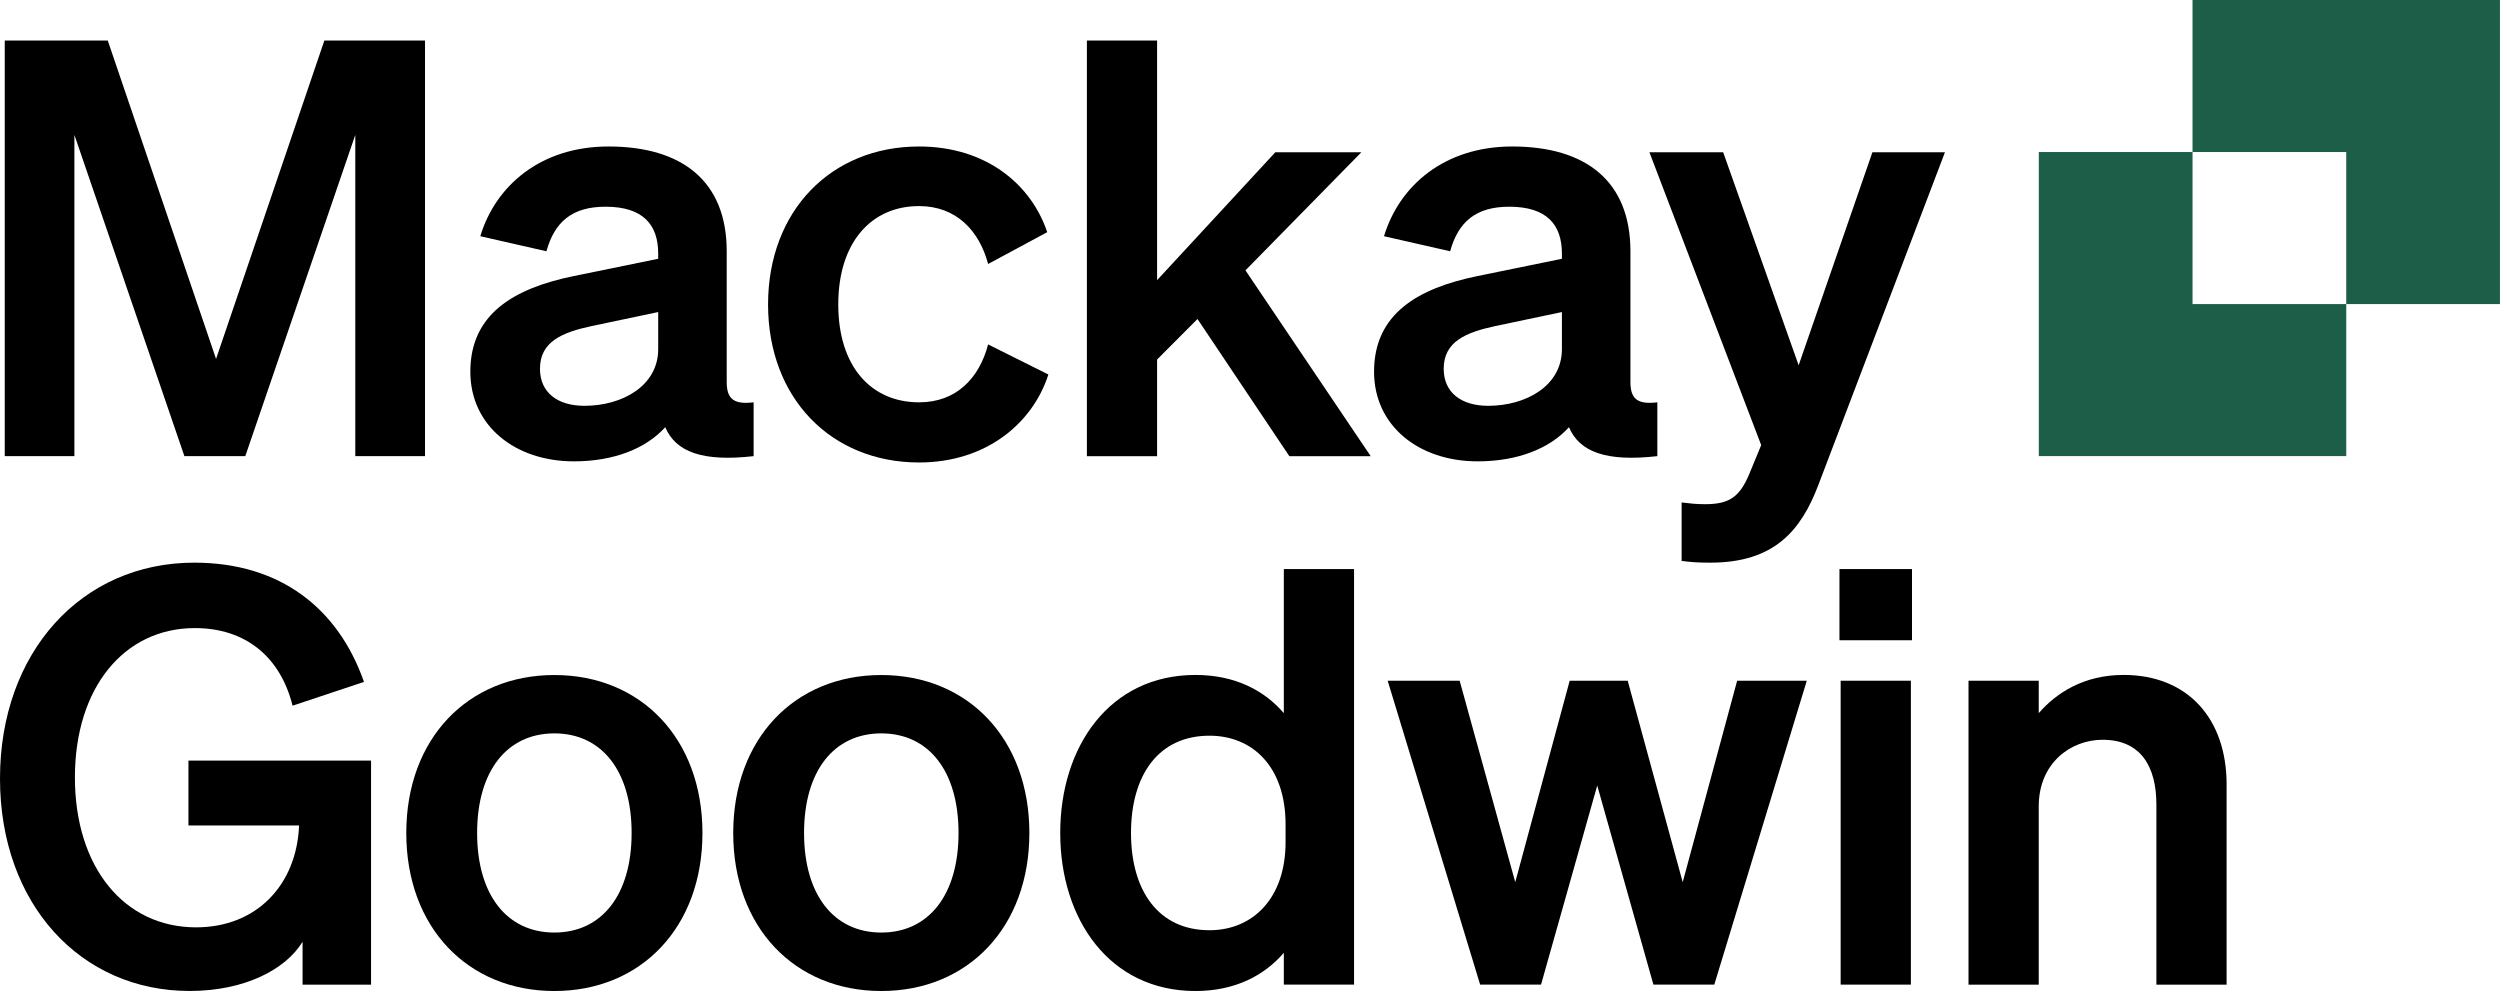 <svg width="111" height="44" viewBox="0 0 111 44" fill="none" xmlns="http://www.w3.org/2000/svg">
<g clip-path="url(#clip0)">
<path d="M8.187 20.252L3.303 5.989V20.252H0.211V1.801H4.785L9.593 15.936L14.401 1.801H18.871V20.252H15.775V5.989L10.891 20.252H8.187Z" fill="black"/>
<path d="M20.883 16.502C20.883 13.931 22.832 12.801 25.457 12.261L29.224 11.49V11.259C29.224 9.974 28.549 9.178 26.886 9.178C25.406 9.178 24.625 9.846 24.262 11.156L21.325 10.488C22 8.251 24 6.504 27.016 6.504C30.291 6.504 32.266 8.046 32.266 11.156V16.964C32.266 17.734 32.603 17.965 33.461 17.863V20.253C31.199 20.509 30.006 20.072 29.537 18.967C28.679 19.919 27.25 20.484 25.483 20.484C22.883 20.486 20.883 18.917 20.883 16.502ZM29.224 13.855L26.288 14.473C24.962 14.756 23.975 15.166 23.975 16.373C23.975 17.428 24.754 18.018 25.95 18.018C27.613 18.018 29.224 17.144 29.224 15.5V13.855Z" fill="black"/>
<path d="M40.806 17.863C42.469 17.863 43.482 16.783 43.872 15.292L46.548 16.628C45.847 18.812 43.768 20.534 40.806 20.534C36.909 20.534 34.102 17.682 34.102 13.519C34.102 9.356 36.907 6.504 40.806 6.504C43.743 6.504 45.769 8.148 46.497 10.308L43.872 11.721C43.484 10.257 42.469 9.15 40.806 9.15C38.676 9.15 37.219 10.77 37.219 13.519C37.219 16.27 38.674 17.863 40.806 17.863Z" fill="black"/>
<path d="M51.373 12.441L56.623 6.762H60.443L55.298 12.004L60.859 20.254H57.247L53.168 14.163L51.375 15.963V20.254H48.258V1.801H51.375V12.441H51.373Z" fill="black"/>
<path d="M61.008 16.502C61.008 13.931 62.957 12.801 65.582 12.261L69.349 11.49V11.259C69.349 9.974 68.674 9.178 67.011 9.178C65.531 9.178 64.75 9.846 64.386 11.156L61.45 10.488C62.125 8.251 64.125 6.504 67.141 6.504C70.415 6.504 72.391 8.046 72.391 11.156V16.964C72.391 17.734 72.728 17.965 73.586 17.863V20.253C71.324 20.509 70.131 20.072 69.662 18.967C68.804 19.919 67.374 20.484 65.608 20.484C63.008 20.486 61.008 18.917 61.008 16.502ZM69.349 13.855L66.412 14.473C65.087 14.756 64.1 15.166 64.1 16.373C64.1 17.428 64.879 18.018 66.075 18.018C67.738 18.018 69.349 17.144 69.349 15.5V13.855Z" fill="black"/>
<path d="M75.938 24.982C75.288 24.982 75.105 24.957 74.664 24.905V22.309C75.08 22.359 75.313 22.386 75.702 22.386C76.74 22.386 77.235 22.103 77.677 21.023L78.197 19.763L73.234 6.76H76.509L79.86 16.218L83.135 6.76H86.356L80.743 21.512C79.966 23.569 78.771 24.982 75.938 24.982Z" fill="black"/>
<path d="M13.434 41.815C12.68 43.047 10.862 43.999 8.418 43.999C3.587 44.001 0 40.145 0 34.568C0 28.967 3.612 24.982 8.626 24.982C12.447 24.982 15.018 27.013 16.161 30.277L12.99 31.332C12.444 29.147 10.886 27.887 8.652 27.887C5.507 27.887 3.326 30.534 3.326 34.518C3.326 38.502 5.509 41.174 8.705 41.174C11.408 41.174 13.175 39.273 13.279 36.65H8.367V33.772H16.475V43.718H13.434V41.815Z" fill="black"/>
<path d="M24.614 44.001C20.768 44.001 18.039 41.174 18.039 36.986C18.039 32.798 20.768 29.971 24.614 29.971C28.46 29.971 31.189 32.798 31.189 36.986C31.189 41.174 28.46 44.001 24.614 44.001ZM24.614 41.405C26.718 41.405 28.044 39.735 28.044 36.984C28.044 34.232 26.718 32.562 24.614 32.562C22.509 32.562 21.184 34.232 21.184 36.984C21.184 39.735 22.509 41.405 24.614 41.405Z" fill="black"/>
<path d="M39.129 44.001C35.283 44.001 32.555 41.174 32.555 36.986C32.555 32.798 35.283 29.971 39.129 29.971C42.975 29.971 45.704 32.798 45.704 36.986C45.704 41.174 42.975 44.001 39.129 44.001ZM39.129 41.405C41.234 41.405 42.559 39.735 42.559 36.984C42.559 34.232 41.234 32.562 39.129 32.562C37.025 32.562 35.7 34.232 35.7 36.984C35.7 39.735 37.025 41.405 39.129 41.405Z" fill="black"/>
<path d="M47.074 36.983C47.074 33.154 49.257 29.968 53.078 29.968C54.845 29.968 56.144 30.661 57.002 31.665V25.266H60.12V43.717H57.002V42.304C56.144 43.305 54.845 44.001 53.078 44.001C49.257 44.001 47.074 40.812 47.074 36.983ZM53.7 32.665C51.438 32.665 50.217 34.413 50.217 36.983C50.217 39.554 51.438 41.302 53.7 41.302C55.622 41.302 57.079 39.888 57.079 37.395V36.599C57.079 34.053 55.624 32.665 53.7 32.665Z" fill="black"/>
<path d="M72.27 30.225L74.712 39.168L77.129 30.225H80.221L76.115 43.717H73.412L70.917 34.877L68.422 43.717H65.718L61.613 30.225H64.809L67.277 39.168L69.694 30.225H72.27Z" fill="black"/>
<path d="M81.672 25.266H84.893V28.427H81.672V25.266ZM84.843 43.717H81.725V30.224H84.843V43.717Z" fill="black"/>
<path d="M87.402 30.225H90.52V31.664C91.299 30.765 92.52 29.967 94.287 29.967C97.145 29.967 98.861 31.92 98.861 34.825V43.718H95.744V35.726C95.744 34.056 95.069 32.846 93.353 32.846C91.949 32.846 90.52 33.873 90.52 35.801V43.718H87.402V30.225Z" fill="black"/>
<path d="M104.173 13.501H110.998V0H97.348V6.75H104.173V13.501Z" fill="#1C5E48"/>
<path d="M104.174 13.501H97.349V6.75H90.523V20.251H104.174V13.501Z" fill="#1C5E48"/>
</g>
<defs>
<clipPath id="clip0">
<rect width="111" height="44" fill="white"/>
</clipPath>
</defs>
</svg>

